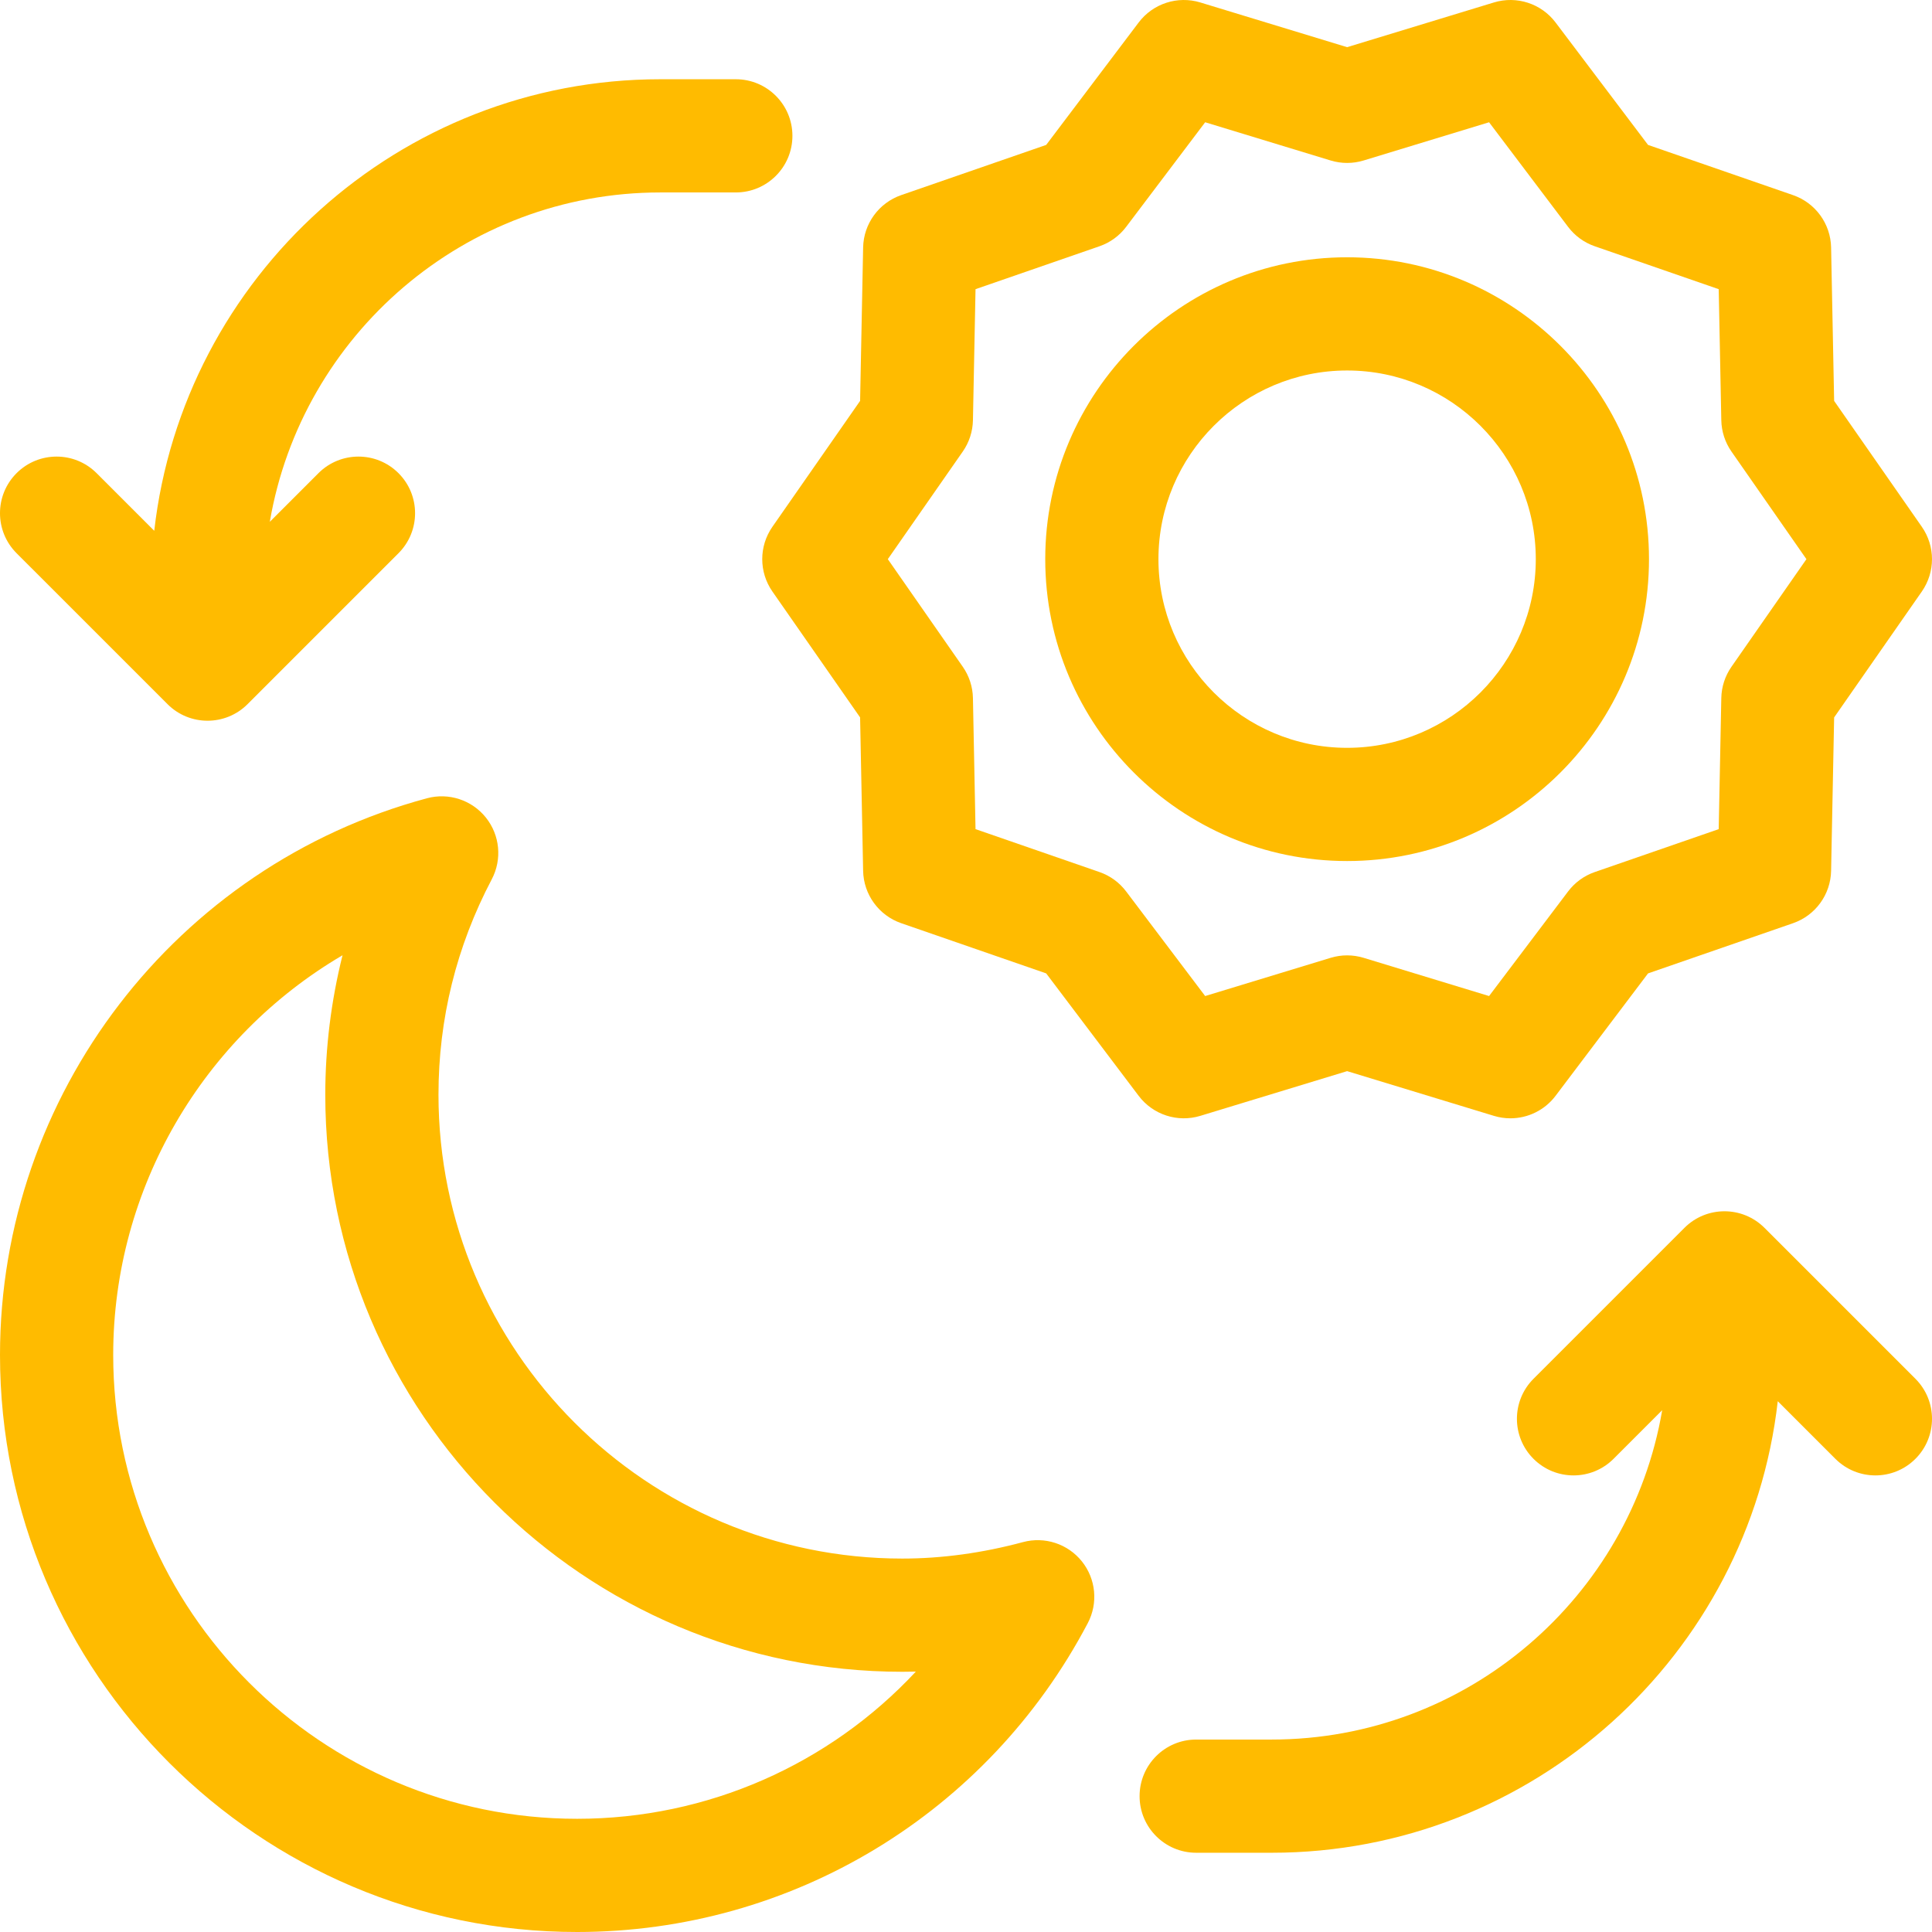 <?xml version="1.0"?>
<svg xmlns="http://www.w3.org/2000/svg" xmlns:xlink="http://www.w3.org/1999/xlink" xmlns:svgjs="http://svgjs.com/svgjs" version="1.1" width="512" height="512" x="0" y="0" viewBox="0 0 512 512" style="enable-background:new 0 0 512 512" xml:space="preserve"><g><g xmlns="http://www.w3.org/2000/svg"><path d="m271.102 408.674c-10.759 2.896-21.518 4.364-31.976 4.364-67.78 0-122.924-55.143-122.924-122.923 0-20.075 4.751-39.286 14.123-57.099 2.776-5.277 2.163-11.697-1.562-16.354-3.725-4.656-9.854-6.666-15.612-5.114-66.622 17.93-113.151 78.596-113.151 147.528 0 84.323 68.602 152.924 152.924 152.924 56.927 0 108.791-31.366 135.352-81.858 2.776-5.277 2.163-11.697-1.562-16.354-3.726-4.656-9.853-6.664-15.612-5.114zm-118.178 73.326c-67.78 0-122.924-55.144-122.924-122.924 0-44.253 23.869-84.269 60.772-105.922-3.018 12.074-4.57 24.51-4.57 36.961 0 84.322 68.602 152.923 152.924 152.923 1.191 0 2.386-.015 3.582-.045-22.917 24.588-55.187 39.007-89.784 39.007z" fill="#ffbb00" data-original="#000000" style=""/><path d="m318.096 295.712 38.904-11.849 38.902 11.85c1.442.439 2.913.652 4.369.652 4.621 0 9.086-2.141 11.97-5.96l24.509-32.445 38.422-13.301c5.938-2.056 9.965-7.595 10.09-13.878l.804-40.658 23.242-33.367c3.589-5.152 3.589-11.995 0-17.147l-23.242-33.365-.803-40.657c-.124-6.283-4.151-11.823-10.09-13.878l-38.422-13.302-24.507-32.447c-3.794-5.022-10.32-7.143-16.34-5.308l-38.904 11.85-38.901-11.85c-6.022-1.834-12.547.286-16.34 5.308l-24.509 32.445-38.422 13.301c-5.938 2.056-9.965 7.595-10.09 13.878l-.804 40.658-23.242 33.367c-3.589 5.152-3.589 11.995 0 17.147l23.242 33.364.803 40.658c.124 6.283 4.151 11.823 10.09 13.878l38.422 13.302 24.508 32.446c3.794 5.022 10.318 7.142 16.339 5.308zm-19.66-59.476c-1.793-2.374-4.251-4.161-7.062-5.134l-32.85-11.373-.686-34.747c-.059-2.964-.994-5.845-2.689-8.278l-19.868-28.522 19.869-28.524c1.695-2.433 2.63-5.313 2.689-8.277l.687-34.748 32.85-11.372c2.811-.973 5.27-2.76 7.062-5.134l20.943-27.725 33.249 10.128c2.85.868 5.893.868 8.742 0l33.25-10.128 20.943 27.726c1.793 2.374 4.251 4.161 7.062 5.134l32.85 11.373.686 34.747c.059 2.964.994 5.845 2.689 8.278l19.869 28.522-19.869 28.524c-1.695 2.433-2.63 5.313-2.689 8.277l-.687 34.747-32.85 11.372c-2.811.973-5.27 2.76-7.062 5.134l-20.943 27.725-33.249-10.128c-1.425-.434-2.898-.651-4.371-.651s-2.946.217-4.371.651l-33.25 10.127z" fill="#ffbb00" data-original="#000000" style=""/><path d="m437 148.183c0-44.112-35.888-80-80-80s-80 35.888-80 80 35.888 80 80 80 80-35.888 80-80zm-130 0c0-27.57 22.43-50 50-50s50 22.43 50 50-22.43 50-50 50-50-22.43-50-50z" fill="#ffbb00" data-original="#000000" style=""/><path d="m467.606 325.394c-5.857-5.858-15.355-5.858-21.213 0l-40 40c-5.858 5.858-5.858 15.355 0 21.213 5.857 5.858 15.355 5.858 21.213 0l12.891-12.891c-8.444 49.49-51.636 87.284-103.497 87.284h-20c-8.284 0-15 6.716-15 15s6.716 15 15 15h20c69.254 0 126.484-52.42 134.124-119.663l15.27 15.27c2.928 2.929 6.767 4.393 10.606 4.393s7.678-1.464 10.606-4.394c5.858-5.858 5.858-15.355 0-21.213z" fill="#ffbb00" data-original="#000000" style=""/><path d="m44.394 186.606c2.928 2.93 6.767 4.394 10.606 4.394s7.678-1.464 10.606-4.394l40-40c5.858-5.858 5.858-15.355 0-21.213-5.857-5.858-15.355-5.858-21.213 0l-12.891 12.891c8.445-49.49 51.637-87.284 103.498-87.284h20c8.284 0 15-6.716 15-15s-6.716-15-15-15h-20c-69.254 0-126.484 52.42-134.124 119.663l-15.27-15.27c-5.857-5.858-15.355-5.858-21.213 0s-5.858 15.355 0 21.213z" fill="#ffbb00" data-original="#000000" style=""/></g></g></svg>
